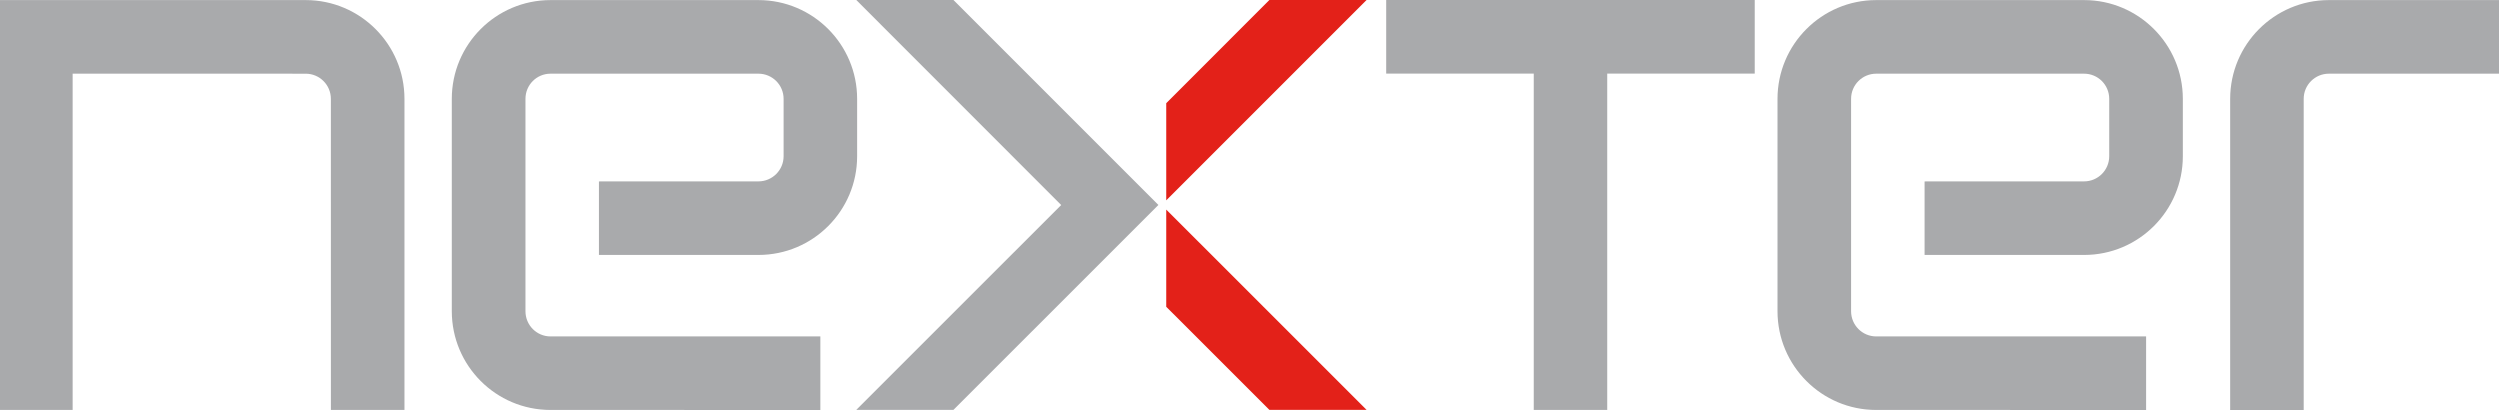 <?xml version="1.0" encoding="UTF-8" standalone="no"?>
<!-- Created with Inkscape (http://www.inkscape.org/) -->

<svg xmlns:dc="http://purl.org/dc/elements/1.1/" xmlns:cc="http://creativecommons.org/ns#" xmlns:rdf="http://www.w3.org/1999/02/22-rdf-syntax-ns#" xmlns:svg="http://www.w3.org/2000/svg" xmlns="http://www.w3.org/2000/svg" xmlns:sodipodi="http://sodipodi.sourceforge.net/DTD/sodipodi-0.dtd" xmlns:inkscape="http://www.inkscape.org/namespaces/inkscape" width="1014.483" height="166.349" id="svg3363" version="1.1" inkscape:version="0.48.1 " sodipodi:docname="Nouveau document 4">
  <defs id="defs3365">
    <clipPath clipPathUnits="userSpaceOnUse" id="clipPath3031">
      <path inkscape:connector-curvature="0" d="M 0,18 1216.063,18 1216.063,859.89 0,859.89 0,18 z" id="path3033" />
    </clipPath>
    <clipPath clipPathUnits="userSpaceOnUse" id="clipPath3011">
      <path inkscape:connector-curvature="0" d="M 0,18 1216.063,18 1216.063,859.89 0,859.89 0,18 z" id="path3013" />
    </clipPath>
  </defs>
  <sodipodi:namedview inkscape:document-units="mm" pagecolor="#ffffff" bordercolor="#666666" borderopacity="1.0" inkscape:pageopacity="0.0" inkscape:pageshadow="2" inkscape:zoom="0.43415836" inkscape:cx="461.72277" inkscape:cy="-32.208686" inkscape:current-layer="layer1" id="namedview3367" showgrid="false" units="mm" fit-margin-top="0" fit-margin-left="0" fit-margin-right="0" fit-margin-bottom="0" inkscape:window-width="1366" inkscape:window-height="716" inkscape:window-x="-8" inkscape:window-y="-8" inkscape:window-maximized="1" />
  <g inkscape:label="Layer 1" inkscape:groupmode="layer" id="layer1" transform="translate(-28.277,-165.537)">
    <g id="g2999" transform="matrix(7.297,0,0,-7.297,740.336,165.541)">
      <path inkscape:connector-curvature="0" d="M 0,0 -20.495,0 -20.495,-4.091 -12.289,-4.091 -12.289,-22.795 -8.203,-22.795 -8.203,-4.091 0,-4.091 0,0 z" style="fill:#a9aaac;fill-opacity:1;fill-rule:nonzero;stroke:none" id="path3001" />
    </g>
    <g id="g3003" transform="matrix(7.297,0,0,-7.297,501.528,290.025)">
      <path inkscape:connector-curvature="0" d="M 0,0 5.736,-5.733 11.141,-5.733 0,5.405 0,0 z" style="fill:#e32119;fill-opacity:1;fill-rule:nonzero;stroke:none" id="path3005" />
    </g>
    <g transform="matrix(7.297,0,0,-7.297,-7528.133,812.735)" id="g3007">
      <g id="g3009" clip-path="url(#clipPath3011)">
        <g id="g3015" transform="translate(1052.559,88.689)">
          <path inkscape:connector-curvature="0" d="M 0,0 -17.058,0 -17.058,-22.795 -12.969,-22.795 -12.969,-4.091 -0.006,-4.094 C 0.763,-4.094 1.391,-4.718 1.391,-5.492 L 1.393,-22.795 5.484,-22.795 5.484,-5.495 C 5.484,-2.464 3.027,-0.005 0,0" style="fill:#a9aaac;fill-opacity:1;fill-rule:nonzero;stroke:none" id="path3017" />
        </g>
        <g id="g3019" transform="translate(1159.572,83.194)">
          <path inkscape:connector-curvature="0" d="M 0,0 C 0,3.031 2.454,5.49 5.484,5.495 L 14.95,5.495 14.95,1.404 5.487,1.402 C 4.718,1.402 4.089,0.778 4.089,0.004 L 4.089,-17.3 0,-17.3 0,0 z" style="fill:#a9aaac;fill-opacity:1;fill-rule:nonzero;stroke:none" id="path3021" />
        </g>
      </g>
    </g>
    <g id="g3023" transform="matrix(7.297,0,0,-7.297,501.528,207.409)">
      <path inkscape:connector-curvature="0" d="M 0,0 5.736,5.738 11.141,5.738 0,-5.404 0,0 z" style="fill:#e32119;fill-opacity:1;fill-rule:nonzero;stroke:none" id="path3025" />
    </g>
    <g transform="matrix(7.297,0,0,-7.297,-7528.133,812.735)" id="g3027">
      <g id="g3029" clip-path="url(#clipPath3031)">
        <g id="g3035" transform="translate(1083.216,83.194)">
          <path inkscape:connector-curvature="0" d="M 0,0 C 0,3.031 -2.453,5.49 -5.484,5.495 L -17.055,5.495 C -20.087,5.49 -22.541,3.031 -22.541,0 L -22.541,-11.805 C -22.541,-14.836 -20.087,-17.297 -17.055,-17.298 L -2.045,-17.3 -2.045,-13.209 -17.051,-13.209 C -17.822,-13.209 -18.444,-12.582 -18.444,-11.809 L -18.444,0.004 C -18.444,0.778 -17.822,1.402 -17.051,1.402 L -5.487,1.402 C -4.718,1.402 -4.089,0.778 -4.089,0.004 L -4.089,-3.19 C -4.089,-3.961 -4.718,-4.587 -5.487,-4.587 L -14.358,-4.59 -14.358,-8.678 -5.484,-8.678 C -2.453,-8.676 0,-6.218 0,-3.189 L 0,0 z" style="fill:#a9aaac;fill-opacity:1;fill-rule:nonzero;stroke:none" id="path3037" />
        </g>
        <g id="g3039" transform="translate(1156.94,83.194)">
          <path inkscape:connector-curvature="0" d="M 0,0 C 0,3.031 -2.458,5.49 -5.484,5.495 L -17.058,5.495 C -20.085,5.49 -22.541,3.031 -22.541,0 L -22.541,-11.805 C -22.541,-14.836 -20.085,-17.297 -17.058,-17.298 L -2.043,-17.3 -2.043,-13.209 -17.051,-13.209 C -17.824,-13.209 -18.449,-12.582 -18.449,-11.809 L -18.449,0.004 C -18.449,0.778 -17.824,1.402 -17.051,1.402 L -5.491,1.402 C -4.72,1.402 -4.094,0.778 -4.094,0.004 L -4.094,-3.19 C -4.094,-3.961 -4.72,-4.587 -5.491,-4.587 L -14.362,-4.59 -14.362,-8.678 -5.484,-8.678 C -2.458,-8.676 0,-6.218 0,-3.189 L 0,0 z" style="fill:#a9aaac;fill-opacity:1;fill-rule:nonzero;stroke:none" id="path3041" />
        </g>
      </g>
    </g>
    <g id="g3043" transform="matrix(7.297,0,0,-7.297,375.753,165.541)">
      <path inkscape:connector-curvature="0" d="M 0,0 11.395,-11.401 0,-22.792 5.404,-22.792 16.801,-11.397 5.404,0 0,0 z" style="fill:#a9aaac;fill-opacity:1;fill-rule:nonzero;stroke:none" id="path3045" />
    </g>
  </g>
</svg>
